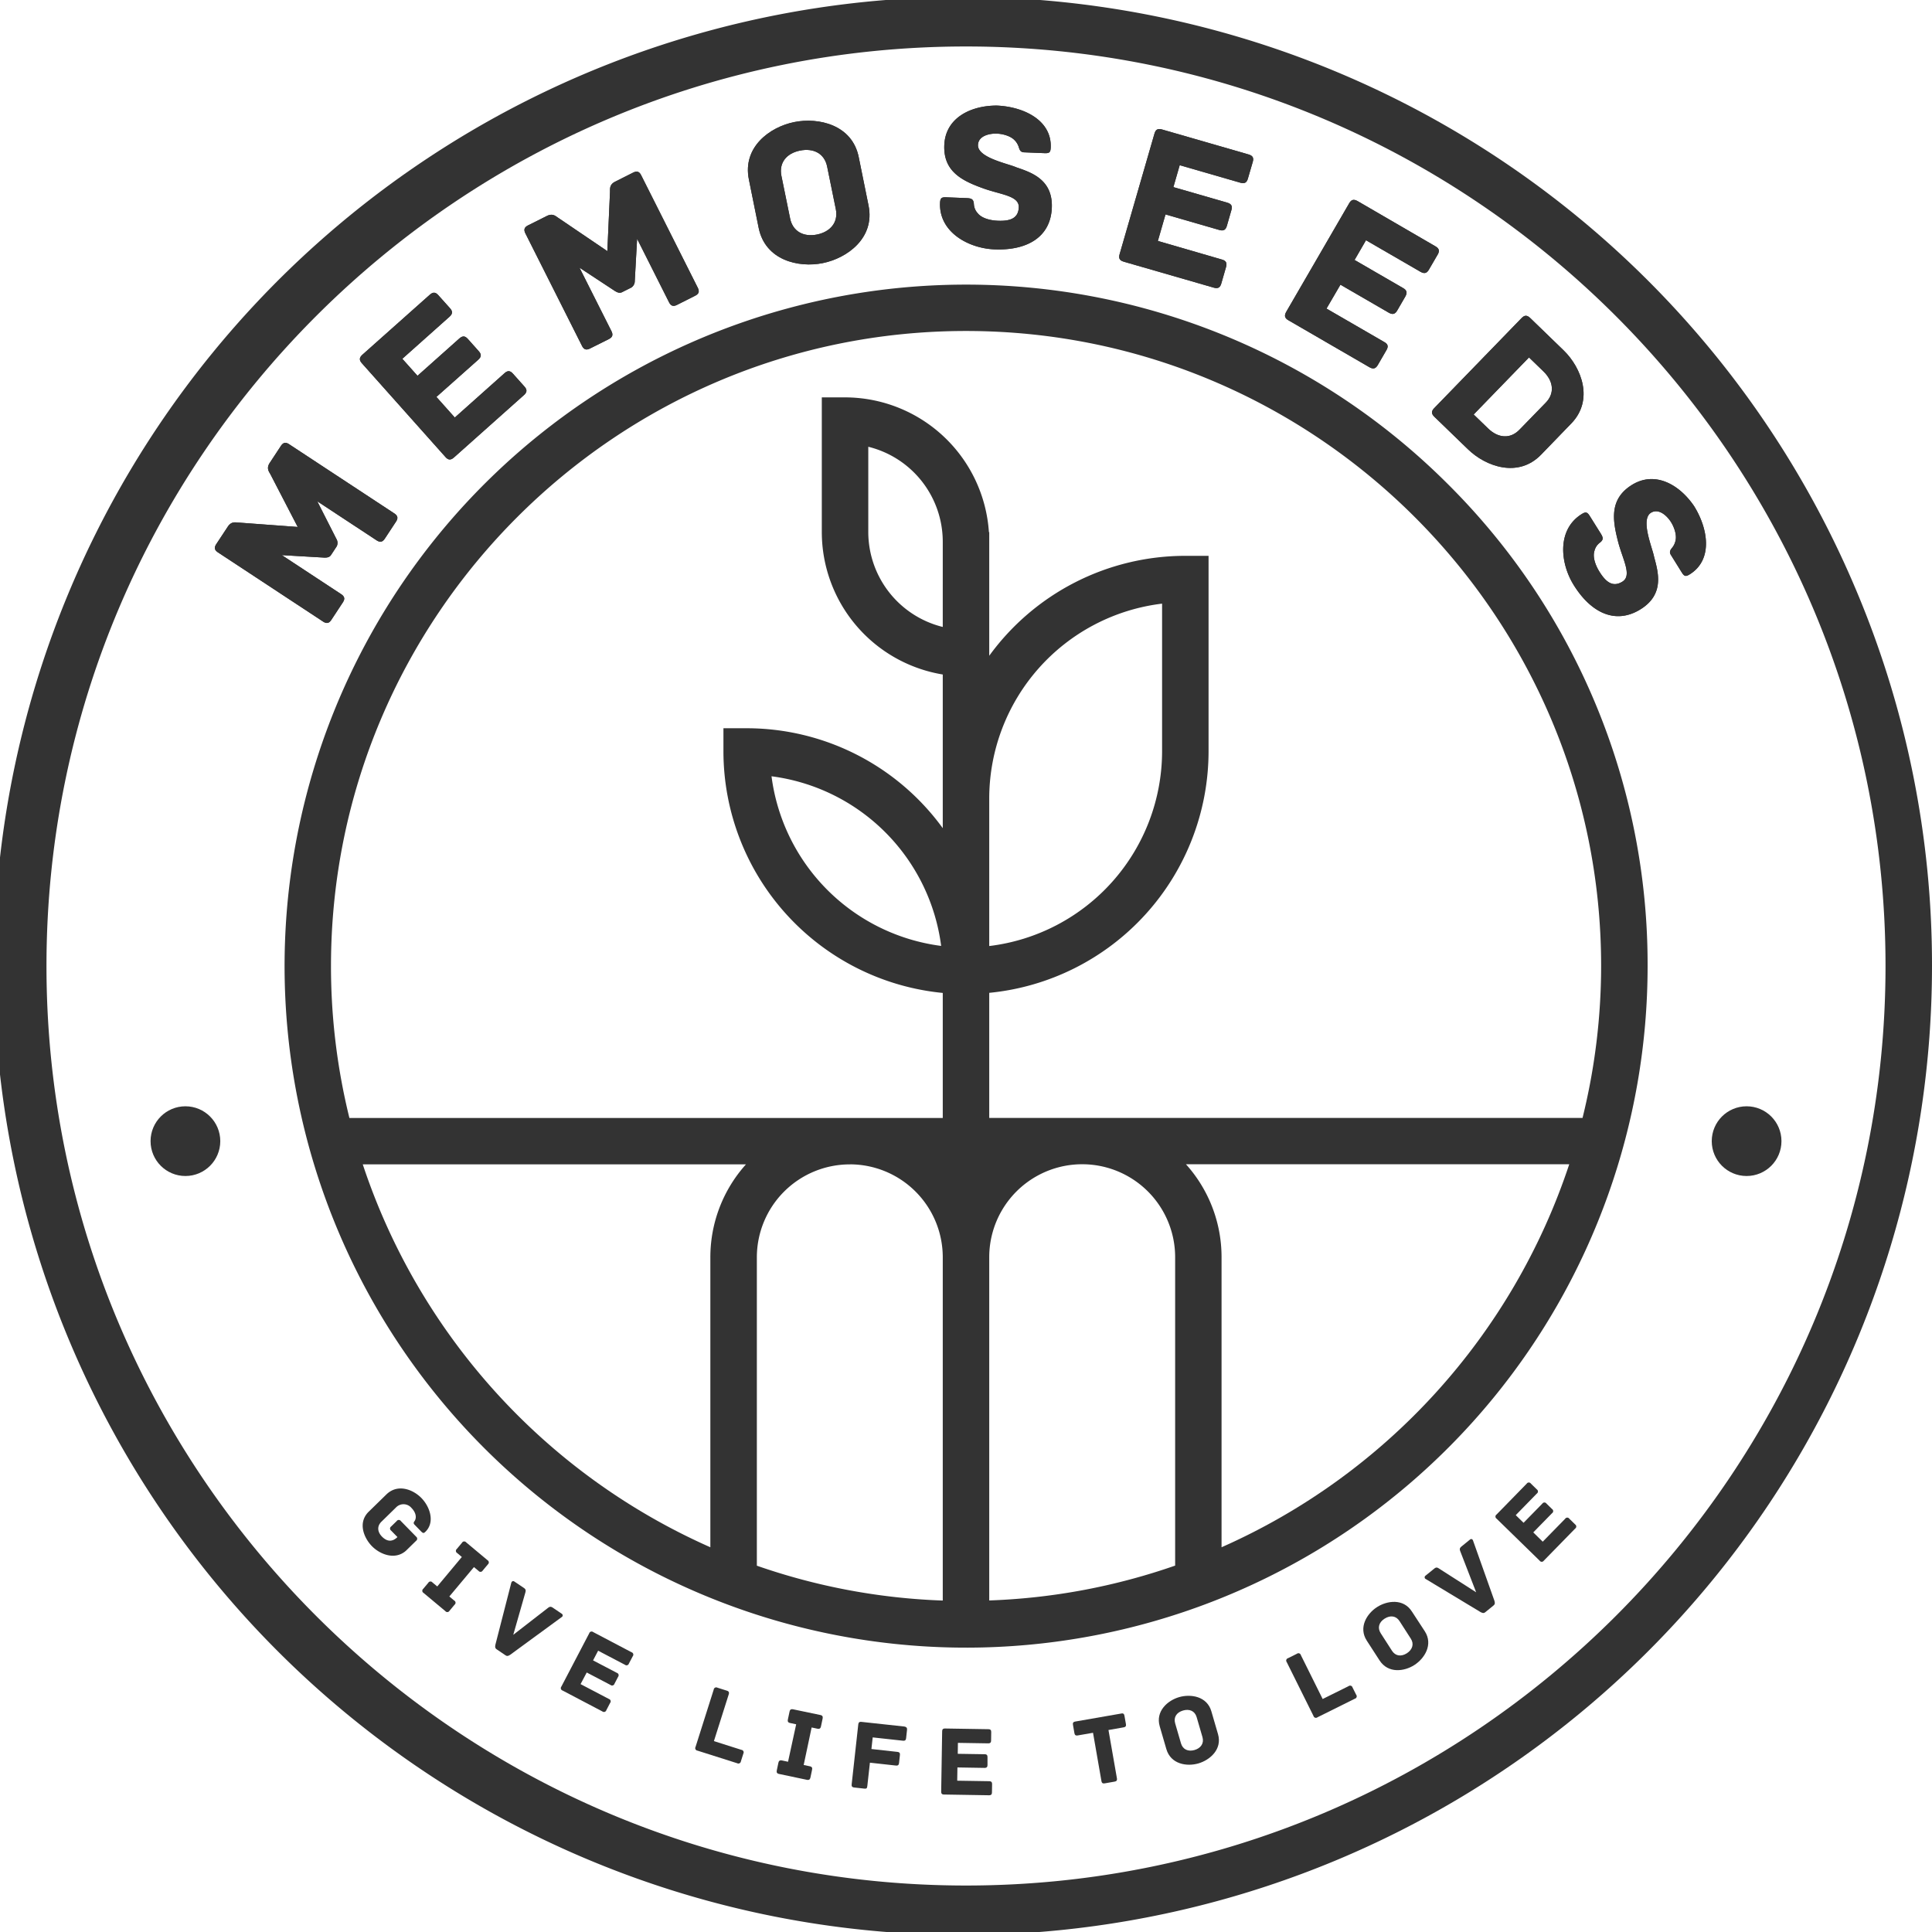 <svg xmlns="http://www.w3.org/2000/svg" viewBox="0 0 831.38 831.38"><defs><style>.cls-1{fill:#333;}</style></defs><g id="Layer_2" data-name="Layer 2"><g id="Layer_1-2" data-name="Layer 1"><path class="cls-1" d="M124.44,191.18l45.2,29.73c1.73,1.13,1.63,2.26.74,3.61l-4.75,7.22c-.89,1.35-1.88,1.88-3.61.75l-25.49-16.77,8.21,16.17a3.3,3.3,0,0,1,.15,3.22l-2.47,3.76c-.75,1.13-2.12,1.09-3,1.07l-18.15-1.06,25.49,16.77c1.73,1.13,1.64,2.26.75,3.61l-4.9,7.44c-.89,1.36-1.89,1.89-3.62.75L93.83,237.73c-1.35-.89-1.88-1.89-.74-3.62L98,226.67c1.68-2.56,3.54-1.77,4.83-1.78l25.28,1.87-11.68-22.55c-.55-1.12-2-2.58-.33-5.06l4.75-7.22C122,190.2,123.09,190.29,124.44,191.18Z"/><path class="cls-1" d="M220.76,160.83l4.91,5.5c1.08,1.21,1.33,2.31-.21,3.69l-30.1,26.83c-1.55,1.38-2.61,1-3.69-.21l-35.93-40.31c-1.08-1.21-1.34-2.31.21-3.69l29-25.81c1.54-1.38,2.6-1,3.68.21l5,5.58c1.08,1.21,1.34,2.31-.21,3.68l-20.29,18.09,6.53,7.32,18-16.05c1.54-1.37,2.6-1,3.68.21l4.67,5.24c1.08,1.21,1.34,2.31-.21,3.69l-18,16,7.91,8.87,21.43-19.11C218.62,159.24,219.68,159.62,220.76,160.83Z"/><path class="cls-1" d="M275.94,75.47l24.31,48.32c.93,1.85.29,2.77-1.16,3.5l-7.72,3.89c-1.44.72-2.57.69-3.5-1.16l-13.71-27.26-1,18.12a3.32,3.32,0,0,1-1.49,2.86l-4,2c-1.2.61-2.37-.11-3.1-.55l-15.2-10,13.72,27.26c.93,1.85.28,2.77-1.16,3.5l-8,4c-1.45.72-2.58.69-3.51-1.16l-24.31-48.32c-.72-1.45-.69-2.58,1.16-3.51l8-4c2.73-1.38,4,.23,5.08.87l21,14.24,1.14-25.36c.08-1.25-.41-3.22,2.25-4.56l7.72-3.88C274.28,73.38,275.21,74,275.94,75.47Z"/><path class="cls-1" d="M373.76,88.48c2.82,13.94-9.2,22.62-19.69,24.74S329.3,112,326.47,98.06l-4.21-20.82c-2.82-13.94,9-22.58,19.51-24.71s25,1.2,27.77,15.13ZM355.94,71.7c-1.14-5.64-5.86-8.08-11.68-6.9s-9.13,5.24-8,10.89L340,94c1.14,5.64,5.86,8.08,11.59,6.92s9.22-5.26,8.08-10.91Z"/><path class="cls-1" d="M452.62,89.41c-.52,12.76-10.84,18.47-24.69,17.9-11.24-.46-23.92-7.46-23.41-20,.09-2.07.65-2.5,2.71-2.41l8.73.35c2.06.09,3,.4,3.13,2.65a6.15,6.15,0,0,0,1.56,3.76c1.71,2.23,5.36,3.19,8.69,3.33,4.85.2,8.86-.72,9.06-5.76s-7.79-5.45-15.34-8.19c-9-3.25-17.18-7.19-16.71-18.61.48-11.69,11.32-17,22.58-17,11.42.47,23.71,6.2,23.22,18.07-.09,2.15-.64,2.49-2.71,2.41l-8.81-.36c-1.71-.07-1.93-1.34-2.33-2.53a7.32,7.32,0,0,0-1.78-2.77c-1.64-1.69-4.84-2.64-7.54-2.75-3-.12-8,.85-8.13,4.9-.22,5.48,12.92,8,16.45,9.59C443.7,74.18,453.12,77.18,452.62,89.41Z"/><path class="cls-1" d="M527.6,114.88,525.55,122c-.45,1.56-1.24,2.36-3.23,1.79l-38.74-11.18c-2-.57-2.23-1.67-1.79-3.23l15-51.88c.45-1.56,1.25-2.36,3.24-1.79l37.27,10.76c2,.57,2.23,1.67,1.78,3.23L537,76.84c-.45,1.56-1.24,2.36-3.23,1.79l-26.12-7.54-2.72,9.43,23.18,6.69c2,.57,2.23,1.67,1.78,3.23l-1.94,6.74c-.45,1.56-1.25,2.36-3.23,1.79l-23.18-6.69-3.29,11.41,27.58,8C527.8,112.23,528,113.33,527.6,114.88Z"/><path class="cls-1" d="M596.61,150.67l-3.7,6.38c-.82,1.41-1.78,2-3.57,1l-34.89-20.22c-1.79-1-1.76-2.16-1-3.57L580.57,87.5c.81-1.41,1.78-2,3.57-1L617.7,106c1.79,1,1.77,2.17.95,3.57L614.91,116c-.81,1.4-1.78,2-3.57,1l-23.52-13.62-4.92,8.49,20.88,12.09c1.79,1,1.76,2.16,1,3.57l-3.52,6.07c-.82,1.4-1.78,2-3.57,1l-20.87-12.09-6,10.28,24.85,14.39C597.45,148.14,597.42,149.27,596.61,150.67Z"/><path class="cls-1" d="M676.16,182.22l-13,13.44c-9.83,10.14-23.79,5.13-31.47-2.33l-14.47-14c-1.49-1.44-1.18-2.52-.06-3.69l37.6-38.75c1.13-1.16,2.21-1.5,3.7-.06l14.46,14C680.57,158.29,685.93,172.14,676.16,182.22Zm-11-8.93c4-4.07,3.3-9.35-1-13.48l-6.2-6-23.81,24.55,6.2,6c4.26,4.14,9.49,4.7,13.5.56Z"/><path class="cls-1" d="M706,262.16c-10.84,6.77-21.37,1.47-28.72-10.29-6-9.54-7.33-24,3.35-30.64,1.76-1.1,2.43-.88,3.52.88l4.63,7.4c1.1,1.76,1.39,2.74-.42,4.08a6.21,6.21,0,0,0-2.22,3.41c-.88,2.67.39,6.23,2.15,9.05,2.58,4.13,5.59,6.91,9.87,4.24s.1-9.51-1.89-17.29c-2.38-9.23-3.76-18.24,5.93-24.3,9.93-6.2,20.44-.24,26.78,9.06,6.06,9.69,8.26,23.07-1.81,29.36-1.83,1.15-2.42.88-3.52-.87L719,238.77c-.9-1.45,0-2.35.78-3.35a7.41,7.41,0,0,0,1.28-3c.47-2.3-.56-5.48-2-7.77-1.57-2.52-5.19-6.1-8.62-4-4.66,2.91.67,15.18,1.36,19C713.55,246.2,716.39,255.67,706,262.16Z"/><path class="cls-1" d="M124.44,191.18l45.2,29.73c1.73,1.13,1.63,2.26.74,3.61l-4.75,7.22c-.89,1.35-1.88,1.88-3.61.75l-25.49-16.77,8.21,16.17a3.3,3.3,0,0,1,.15,3.22l-2.47,3.76c-.75,1.13-2.12,1.09-3,1.07l-18.15-1.06,25.49,16.77c1.73,1.13,1.64,2.26.75,3.61l-4.9,7.44c-.89,1.36-1.89,1.89-3.62.75L93.83,237.73c-1.35-.89-1.88-1.89-.74-3.62L98,226.67c1.68-2.56,3.54-1.77,4.83-1.78l25.28,1.87-11.68-22.55c-.55-1.12-2-2.58-.33-5.06l4.75-7.22C122,190.2,123.09,190.29,124.44,191.18Z"/><path class="cls-1" d="M220.76,160.83l4.91,5.5c1.08,1.21,1.33,2.31-.21,3.69l-30.1,26.83c-1.55,1.38-2.61,1-3.69-.21l-35.93-40.31c-1.08-1.21-1.34-2.31.21-3.69l29-25.81c1.54-1.38,2.6-1,3.68.21l5,5.58c1.08,1.21,1.34,2.31-.21,3.68l-20.29,18.09,6.53,7.32,18-16.05c1.54-1.37,2.6-1,3.68.21l4.67,5.24c1.08,1.21,1.34,2.31-.21,3.69l-18,16,7.91,8.87,21.43-19.11C218.62,159.24,219.68,159.62,220.76,160.83Z"/><path class="cls-1" d="M275.94,75.47l24.31,48.32c.93,1.85.29,2.77-1.16,3.5l-7.72,3.89c-1.44.72-2.57.69-3.5-1.16l-13.71-27.26-1,18.12a3.32,3.32,0,0,1-1.49,2.86l-4,2c-1.2.61-2.37-.11-3.1-.55l-15.2-10,13.72,27.26c.93,1.85.28,2.77-1.16,3.5l-8,4c-1.45.72-2.58.69-3.51-1.16l-24.31-48.32c-.72-1.45-.69-2.58,1.16-3.51l8-4c2.73-1.38,4,.23,5.08.87l21,14.24,1.14-25.36c.08-1.25-.41-3.22,2.25-4.56l7.72-3.88C274.28,73.38,275.21,74,275.94,75.47Z"/><path class="cls-1" d="M373.76,88.48c2.82,13.94-9.2,22.62-19.69,24.74S329.3,112,326.47,98.06l-4.21-20.82c-2.82-13.94,9-22.58,19.51-24.71s25,1.2,27.77,15.13ZM355.94,71.7c-1.14-5.64-5.86-8.08-11.68-6.9s-9.13,5.24-8,10.89L340,94c1.14,5.64,5.86,8.08,11.59,6.92s9.22-5.26,8.08-10.91Z"/><path class="cls-1" d="M452.62,89.41c-.52,12.76-10.84,18.47-24.69,17.9-11.24-.46-23.92-7.46-23.41-20,.09-2.07.65-2.5,2.71-2.41l8.73.35c2.06.09,3,.4,3.13,2.65a6.15,6.15,0,0,0,1.56,3.76c1.71,2.23,5.36,3.19,8.69,3.33,4.85.2,8.86-.72,9.06-5.76s-7.79-5.45-15.34-8.19c-9-3.25-17.18-7.19-16.71-18.61.48-11.69,11.32-17,22.58-17,11.42.47,23.71,6.2,23.22,18.07-.09,2.15-.64,2.49-2.71,2.41l-8.81-.36c-1.71-.07-1.93-1.34-2.33-2.53a7.32,7.32,0,0,0-1.78-2.77c-1.64-1.69-4.84-2.64-7.54-2.75-3-.12-8,.85-8.13,4.9-.22,5.48,12.92,8,16.45,9.59C443.7,74.18,453.12,77.18,452.62,89.41Z"/><path class="cls-1" d="M527.6,114.88,525.55,122c-.45,1.56-1.24,2.36-3.23,1.79l-38.74-11.18c-2-.57-2.23-1.67-1.79-3.23l15-51.88c.45-1.56,1.25-2.36,3.24-1.79l37.27,10.76c2,.57,2.23,1.67,1.78,3.23L537,76.84c-.45,1.56-1.24,2.36-3.23,1.79l-26.12-7.54-2.72,9.43,23.18,6.69c2,.57,2.23,1.67,1.78,3.23l-1.94,6.74c-.45,1.56-1.25,2.36-3.23,1.79l-23.18-6.69-3.29,11.41,27.58,8C527.8,112.23,528,113.33,527.6,114.88Z"/><path class="cls-1" d="M596.61,150.67l-3.7,6.38c-.82,1.41-1.78,2-3.57,1l-34.89-20.22c-1.79-1-1.76-2.16-1-3.57L580.57,87.5c.81-1.41,1.78-2,3.57-1L617.7,106c1.79,1,1.77,2.17.95,3.57L614.91,116c-.81,1.4-1.78,2-3.57,1l-23.52-13.62-4.92,8.49,20.88,12.09c1.79,1,1.76,2.16,1,3.57l-3.52,6.07c-.82,1.4-1.78,2-3.57,1l-20.87-12.09-6,10.28,24.85,14.39C597.45,148.14,597.42,149.27,596.61,150.67Z"/><path class="cls-1" d="M676.16,182.22l-13,13.44c-9.83,10.14-23.79,5.13-31.47-2.33l-14.47-14c-1.49-1.44-1.18-2.52-.06-3.69l37.6-38.75c1.13-1.16,2.21-1.5,3.7-.06l14.46,14C680.57,158.29,685.93,172.14,676.16,182.22Zm-11-8.93c4-4.07,3.3-9.35-1-13.48l-6.2-6-23.81,24.55,6.2,6c4.26,4.14,9.49,4.7,13.5.56Z"/><path class="cls-1" d="M706,262.16c-10.84,6.77-21.37,1.47-28.72-10.29-6-9.54-7.33-24,3.35-30.64,1.76-1.1,2.43-.88,3.52.88l4.63,7.4c1.1,1.76,1.39,2.74-.42,4.08a6.21,6.21,0,0,0-2.22,3.41c-.88,2.67.39,6.23,2.15,9.05,2.58,4.13,5.59,6.91,9.87,4.24s.1-9.51-1.89-17.29c-2.38-9.23-3.76-18.24,5.93-24.3,9.93-6.2,20.44-.24,26.78,9.06,6.06,9.69,8.26,23.07-1.81,29.36-1.83,1.15-2.42.88-3.52-.87L719,238.77c-.9-1.45,0-2.35.78-3.35a7.41,7.41,0,0,0,1.28-3c.47-2.3-.56-5.48-2-7.77-1.57-2.52-5.19-6.1-8.62-4-4.66,2.91.67,15.18,1.36,19C713.55,246.2,716.39,255.67,706,262.16Z"/><path class="cls-1" d="M179.1,663l-4.48,4.38c-4.72,4.07-11.1,1.49-14.54-2s-6.27-10.12-1.42-14.86l7.6-7.42c4.88-4.77,11.51-2.13,15.07,1.52,3.77,3.86,5.89,10.48,1.75,14.52-.74.73-1,.66-1.74,0l-2.92-3c-.85-.86-.11-1.34.17-1.92.63-1.27.47-3.29-1.56-5.36a4.46,4.46,0,0,0-6.65-.14l-6.21,6.07c-2,1.93-1.79,4.41.2,6.44s4.28,2.53,6.66.2l-2.72-2.78a1.07,1.07,0,0,1,0-1.77l2.41-2.35a1.07,1.07,0,0,1,1.77,0l6.61,6.76A1.07,1.07,0,0,1,179.1,663Z"/><path class="cls-1" d="M195.61,690.54l-2.19,2.62a1.07,1.07,0,0,1-1.77.15l-9.37-7.83a1.07,1.07,0,0,1-.16-1.77l2.19-2.62a1.07,1.07,0,0,1,1.76-.15l2.09,1.74L198.74,670l-2-1.69a1.07,1.07,0,0,1-.16-1.77l2.24-2.68a1.08,1.08,0,0,1,1.77-.16l9.21,7.7a1.08,1.08,0,0,1,.16,1.77l-2.25,2.68a1.07,1.07,0,0,1-1.76.16l-2-1.66L193.36,687l2.09,1.74A1.07,1.07,0,0,1,195.61,690.54Z"/><path class="cls-1" d="M241.69,695.88,219.53,712.1c-1.06.64-1.41.62-2.19.08l-3.43-2.32c-.79-.54-.94-.85-.74-2.07L220,681.17c.14-.58.67-1.06,1.35-.6l4,2.69c.93.63,1,1.09.69,2.14l-5.17,18.09L235.69,692c.86-.67,1.31-.78,2.27-.13l3.79,2.57A.83.83,0,0,1,241.69,695.88Z"/><path class="cls-1" d="M262.55,732.8l-1.64,3.14a1.07,1.07,0,0,1-1.69.53l-17.13-9a1.07,1.07,0,0,1-.53-1.69l12-22.95a1.07,1.07,0,0,1,1.69-.52L271.77,711a1.07,1.07,0,0,1,.53,1.69l-1.67,3.17a1.07,1.07,0,0,1-1.69.53l-11.55-6.06-2.18,4.17,10.25,5.37a1.07,1.07,0,0,1,.52,1.69l-1.56,3a1.07,1.07,0,0,1-1.69.52l-10.25-5.37-2.65,5,12.2,6.4A1.06,1.06,0,0,1,262.55,732.8Z"/><path class="cls-1" d="M319.89,754.57l-1.07,3.37a1.08,1.08,0,0,1-1.58.82l-17.12-5.43a1.07,1.07,0,0,1-.82-1.57l7.83-24.7a1.07,1.07,0,0,1,1.57-.82l4.08,1.29c.74.24,1.11.63.81,1.58l-6.38,20.13L319.07,753A1.08,1.08,0,0,1,319.89,754.57Z"/><path class="cls-1" d="M349.45,761.56l-.7,3.34c-.17.76-.52,1.17-1.49,1l-12-2.53c-1-.2-1.12-.72-1-1.48l.7-3.34c.17-.76.52-1.17,1.49-1l2.66.57L342.61,742l-2.58-.55c-1-.2-1.13-.72-1-1.48l.73-3.43c.16-.76.51-1.17,1.48-1L353,738c1,.21,1.12.73,1,1.49l-.72,3.42c-.16.76-.51,1.17-1.48,1l-2.54-.54-3.42,16.14,2.67.56C349.46,760.28,349.61,760.8,349.45,761.56Z"/><path class="cls-1" d="M390.31,744.44l-.39,3.52c-.08.77-.39,1.21-1.38,1.1l-13-1.42-.55,5,11.16,1.23c1,.11,1.19.61,1.1,1.38l-.37,3.39c-.09.77-.39,1.22-1.38,1.11l-11.16-1.23-1.11,10c-.12,1.12-.4,1.26-1.39,1.15l-4.25-.47c-1-.1-1.19-.6-1.1-1.38l2.84-25.75c.08-.77.39-1.22,1.38-1.11l18.45,2C390.19,743.16,390.4,743.67,390.31,744.44Z"/><path class="cls-1" d="M426.92,767.77l-.06,3.54c0,.77-.28,1.24-1.27,1.23l-19.35-.32c-1,0-1.24-.49-1.23-1.27l.42-25.91c0-.78.28-1.25,1.27-1.23l18.61.3c1,0,1.25.5,1.23,1.27l-.05,3.59c0,.78-.28,1.25-1.28,1.23l-13-.21-.07,4.71,11.57.18c1,0,1.24.5,1.23,1.28l0,3.36c0,.78-.28,1.25-1.28,1.24L412,760.57l-.09,5.7,13.77.22C426.68,766.51,426.93,767,426.92,767.77Z"/><path class="cls-1" d="M483.88,738.34l.62,3.53c.14.77,0,1.28-1,1.45L477,744.46l3.63,20.76c.17,1-.25,1.32-1,1.45l-4.21.74c-.76.13-1.28,0-1.45-1l-3.62-20.76-6.56,1.14c-1,.17-1.31-.25-1.45-1l-.61-3.53c-.14-.76,0-1.28,1-1.45l19.74-3.44C483.41,737.15,483.75,737.58,483.88,738.34Z"/><path class="cls-1" d="M524.13,746.22c1.91,6.55-3.49,11.17-8.42,12.61s-11.89.4-13.8-6.15l-2.85-9.78c-1.91-6.55,3.41-11.16,8.34-12.59s12-.43,13.88,6.12Zm-9.19-7.31c-.77-2.66-3.12-3.64-5.86-2.84s-4.16,2.87-3.38,5.53l2.51,8.62c.77,2.65,3.12,3.63,5.82,2.85s4.19-2.89,3.42-5.54Z"/><path class="cls-1" d="M582,726.1l1.58,3.17A1.07,1.07,0,0,1,583,731l-16.09,8a1.07,1.07,0,0,1-1.68-.57l-11.53-23.2a1.07,1.07,0,0,1,.57-1.68l3.83-1.91a1.07,1.07,0,0,1,1.68.57l9.39,18.91,11.14-5.53A1.07,1.07,0,0,1,582,726.1Z"/><path class="cls-1" d="M613.14,702c3.68,5.74-.18,11.71-4.5,14.49s-11.29,3.76-15-2L588.15,706c-3.69-5.74.1-11.67,4.43-14.45s11.36-3.8,15,1.94Zm-10.89-4.4c-1.49-2.33-4-2.6-6.43-1.06s-3.17,3.94-1.67,6.27l4.85,7.55c1.5,2.33,4,2.6,6.39,1.08s3.21-4,1.72-6.28Z"/><path class="cls-1" d="M633.9,663l9.19,25.87c.31,1.2.19,1.52-.55,2.13l-3.21,2.62c-.73.6-1.08.65-2.19.11L613.6,679.53a.84.84,0,0,1-.19-1.47l3.71-3c.87-.71,1.32-.63,2.25,0l15.85,10.13-6.79-17.53c-.39-1-.37-1.48.53-2.22l3.55-2.89C633.14,662,633.71,662.38,633.9,663Z"/><path class="cls-1" d="M675.3,653.52l2.53,2.48a1.07,1.07,0,0,1,0,1.77L664.32,671.6a1.07,1.07,0,0,1-1.77,0L644,653.5a1.06,1.06,0,0,1,0-1.77l13-13.31a1.07,1.07,0,0,1,1.77,0l2.57,2.51a1.07,1.07,0,0,1,0,1.77L652.26,652l3.36,3.29,8.09-8.27a1.07,1.07,0,0,1,1.77,0l2.41,2.36a1.06,1.06,0,0,1,0,1.77l-8.09,8.27,4.07,4,9.64-9.85A1.07,1.07,0,0,1,675.3,653.52Z"/><path class="cls-1" d="M798.71,253.88a417,417,0,1,0,32.67,161.81A414.48,414.48,0,0,0,798.71,253.88Zm-383,557.5C197.51,811.38,20,633.88,20,415.69S197.51,20,415.69,20,811.38,197.51,811.38,415.69,633.88,811.38,415.69,811.38Z"/><path class="cls-1" d="M623.06,208.33A293.27,293.27,0,1,0,709,415.69,291.36,291.36,0,0,0,623.06,208.33Zm-207.37-65.9C566.37,142.43,689,265,689,415.69A273,273,0,0,1,681,481.06H425.69V427.24a104.53,104.53,0,0,0,94.38-103.9V239.19h-10a104.3,104.3,0,0,0-84.38,43V229h-.14A62.13,62.13,0,0,0,363.64,171h-10V229a62.17,62.17,0,0,0,52.05,61.25v66.13a104.32,104.32,0,0,0-84.38-43h-10v10a104.53,104.53,0,0,0,94.38,103.9v53.82H150.36a272.52,272.52,0,0,1-7.93-65.37C142.43,265,265,142.43,415.69,142.43Zm90,398.61V673.71a271.64,271.64,0,0,1-80,15V541a40,40,0,0,1,80,0Zm-140-40a40,40,0,0,1,40,40V688.75a271.7,271.7,0,0,1-80-15V541A40,40,0,0,1,365.71,501.06Zm40-231.25A42.13,42.13,0,0,1,373.64,229V192.25a42.1,42.1,0,0,1,32.05,40.84Zm20,73.75a84.5,84.5,0,0,1,74.38-83.78v63.56a84.51,84.51,0,0,1-74.38,83.78ZM405,407.05a84.55,84.55,0,0,1-73-73A84.57,84.57,0,0,1,405,407.05Zm-248.91,94H321a59.78,59.78,0,0,0-15.32,40V665.82A274.67,274.67,0,0,1,156.11,501.06ZM525.66,665.82V541a59.73,59.73,0,0,0-15.32-40H675.28A274.71,274.71,0,0,1,525.66,665.82Z"/><circle class="cls-1" cx="79.79" cy="491.06" r="15"/><circle class="cls-1" cx="751.6" cy="491.06" r="15"/></g></g></svg>